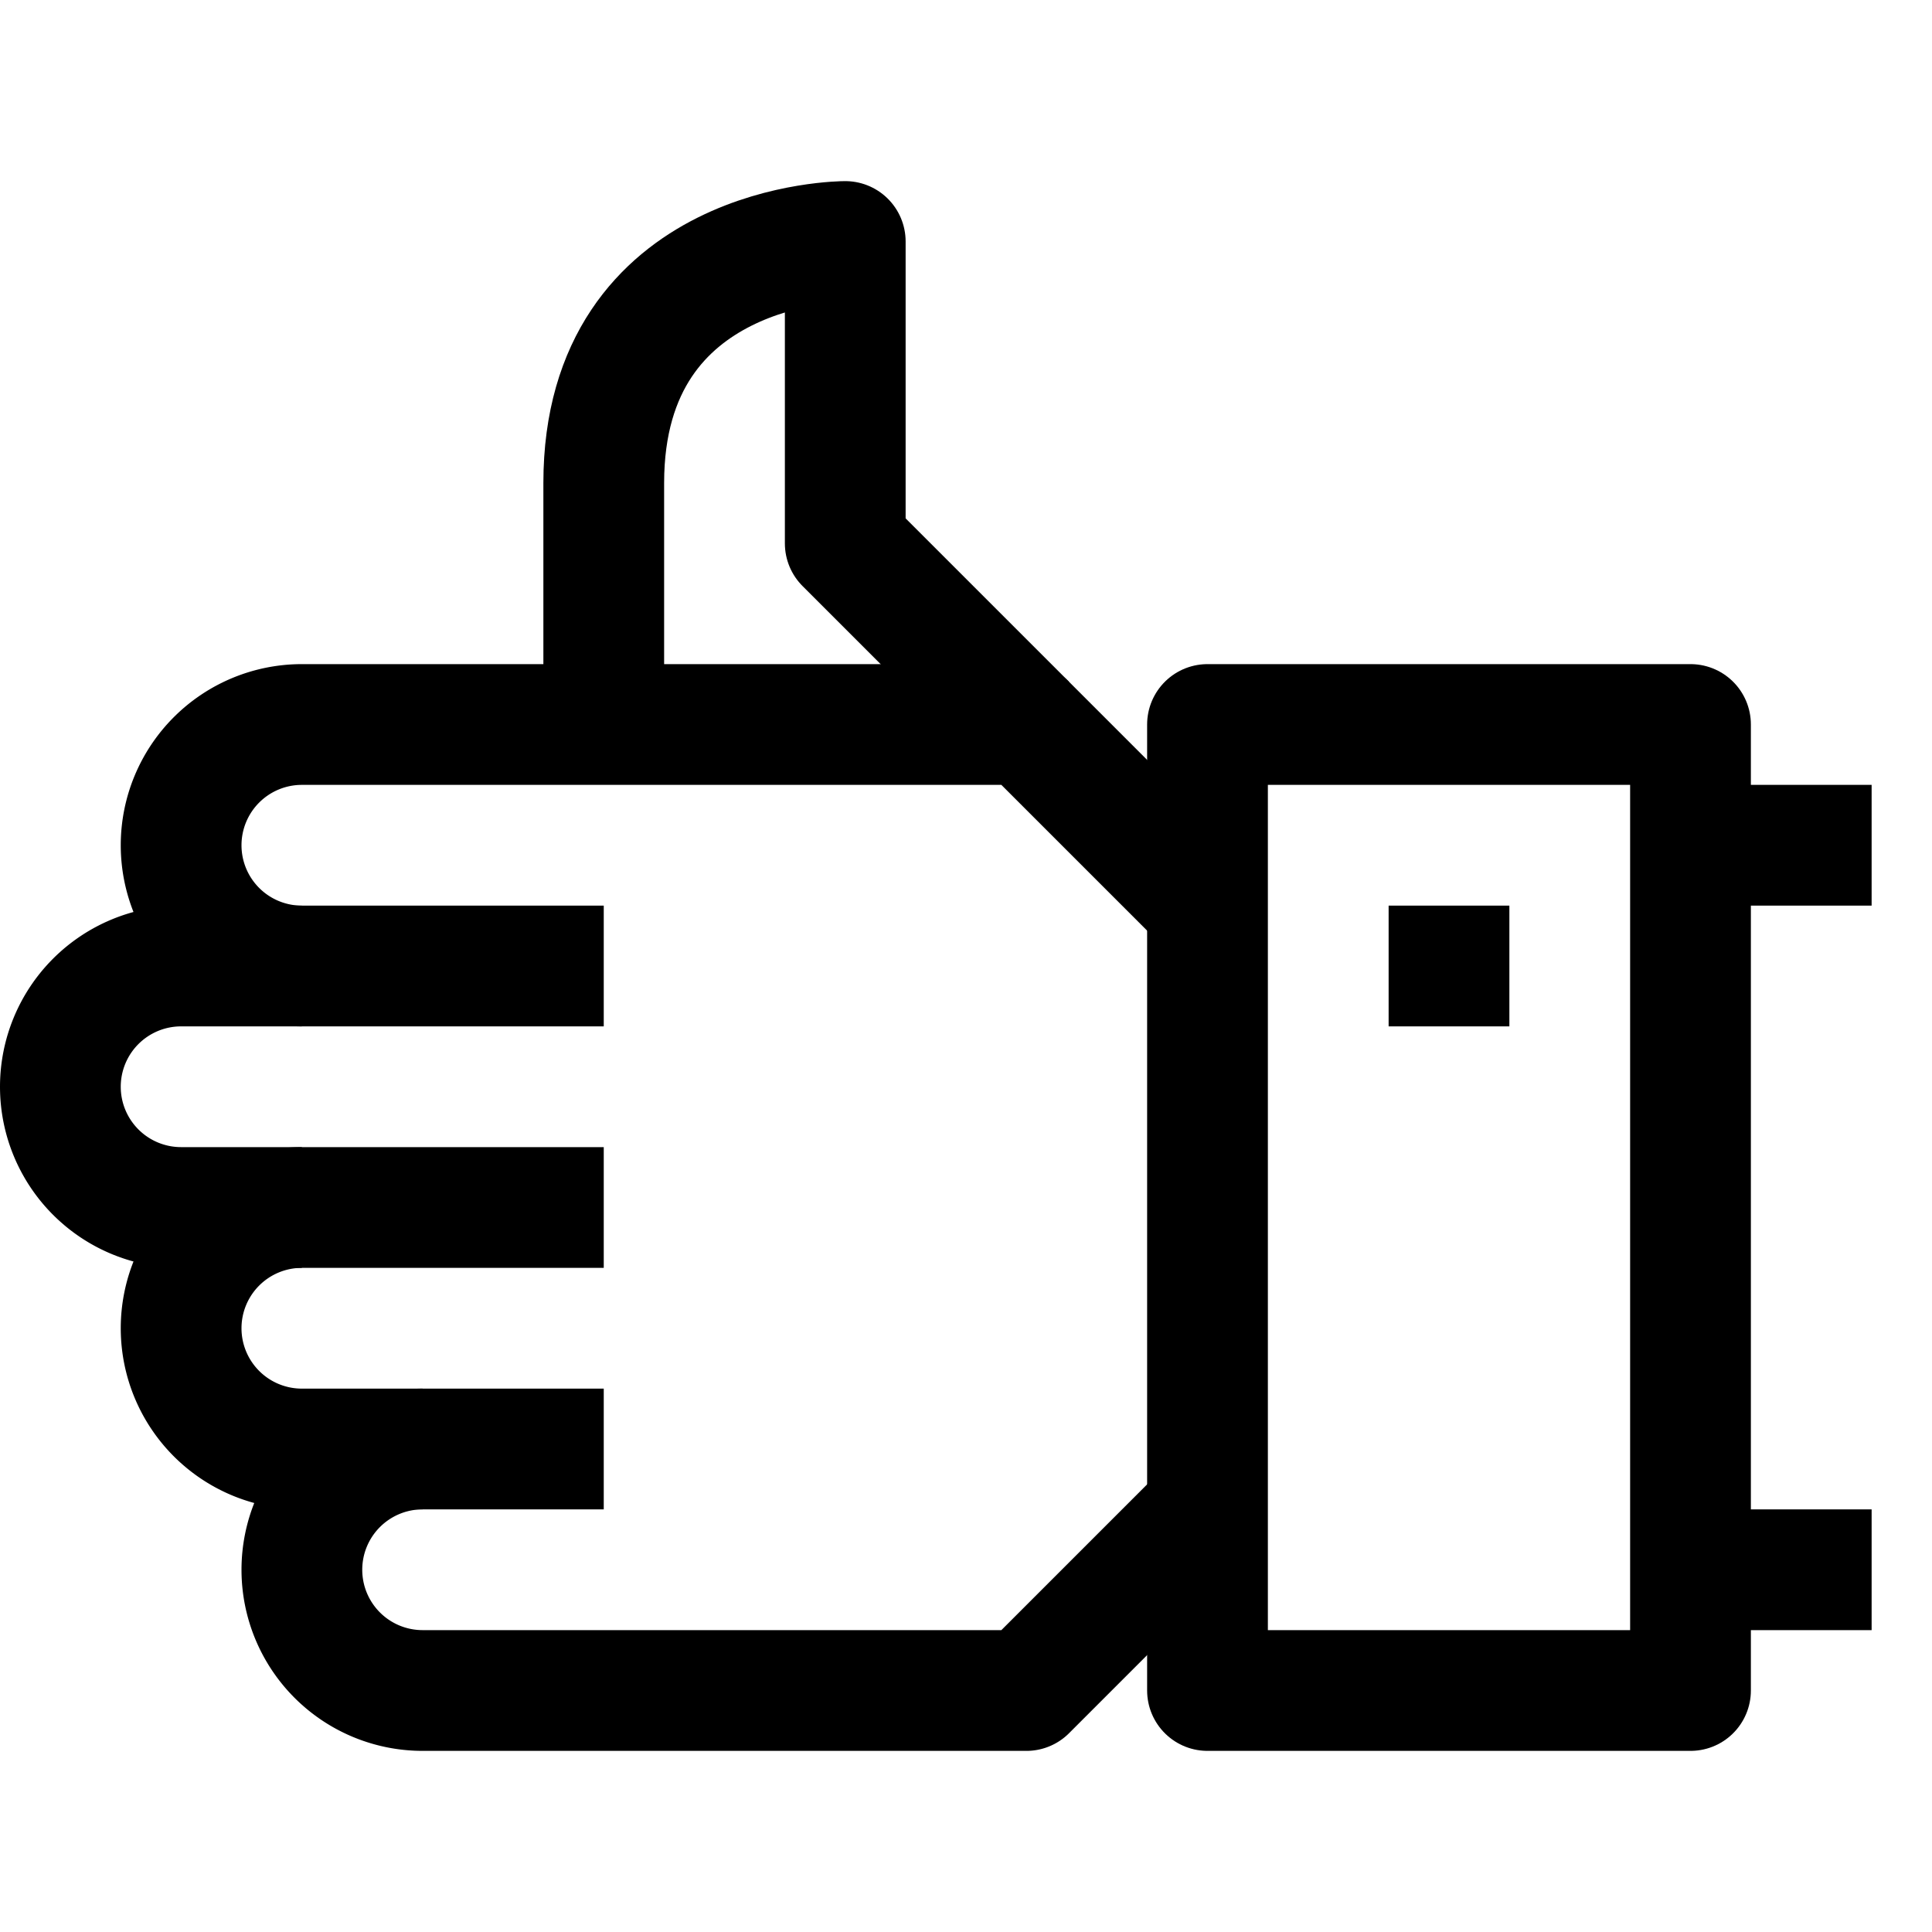 <svg xmlns="http://www.w3.org/2000/svg" viewBox="0 0 32 32"><defs><style>.cls-1{fill:none;stroke:#000;stroke-linejoin:round;stroke-width:2px;}</style></defs><title>22-like</title><g id="_22-like" data-name="22-like"><rect class="cls-1" x="20" y="12" width="8" height="16"/><path class="cls-1" d="M5,16a2,2,0,0,1-2-2H3a2,2,0,0,1,2-2H17l3,3"/><path class="cls-1" d="M10,16H3a2,2,0,0,0-2,2H1a2,2,0,0,0,2,2h7"/><path class="cls-1" d="M5,20a2,2,0,0,0-2,2H3a2,2,0,0,0,2,2h5"/><path class="cls-1" d="M7,24a2,2,0,0,0-2,2H5a2,2,0,0,0,2,2H17l3-3"/><line class="cls-1" x1="28" y1="14" x2="31" y2="14"/><line class="cls-1" x1="28" y1="26" x2="31" y2="26"/><path class="cls-1" d="M17,12,14,9V4s-4,0-4,4v4"/><line class="cls-1" x1="23" y1="16" x2="25" y2="16"/></g></svg>